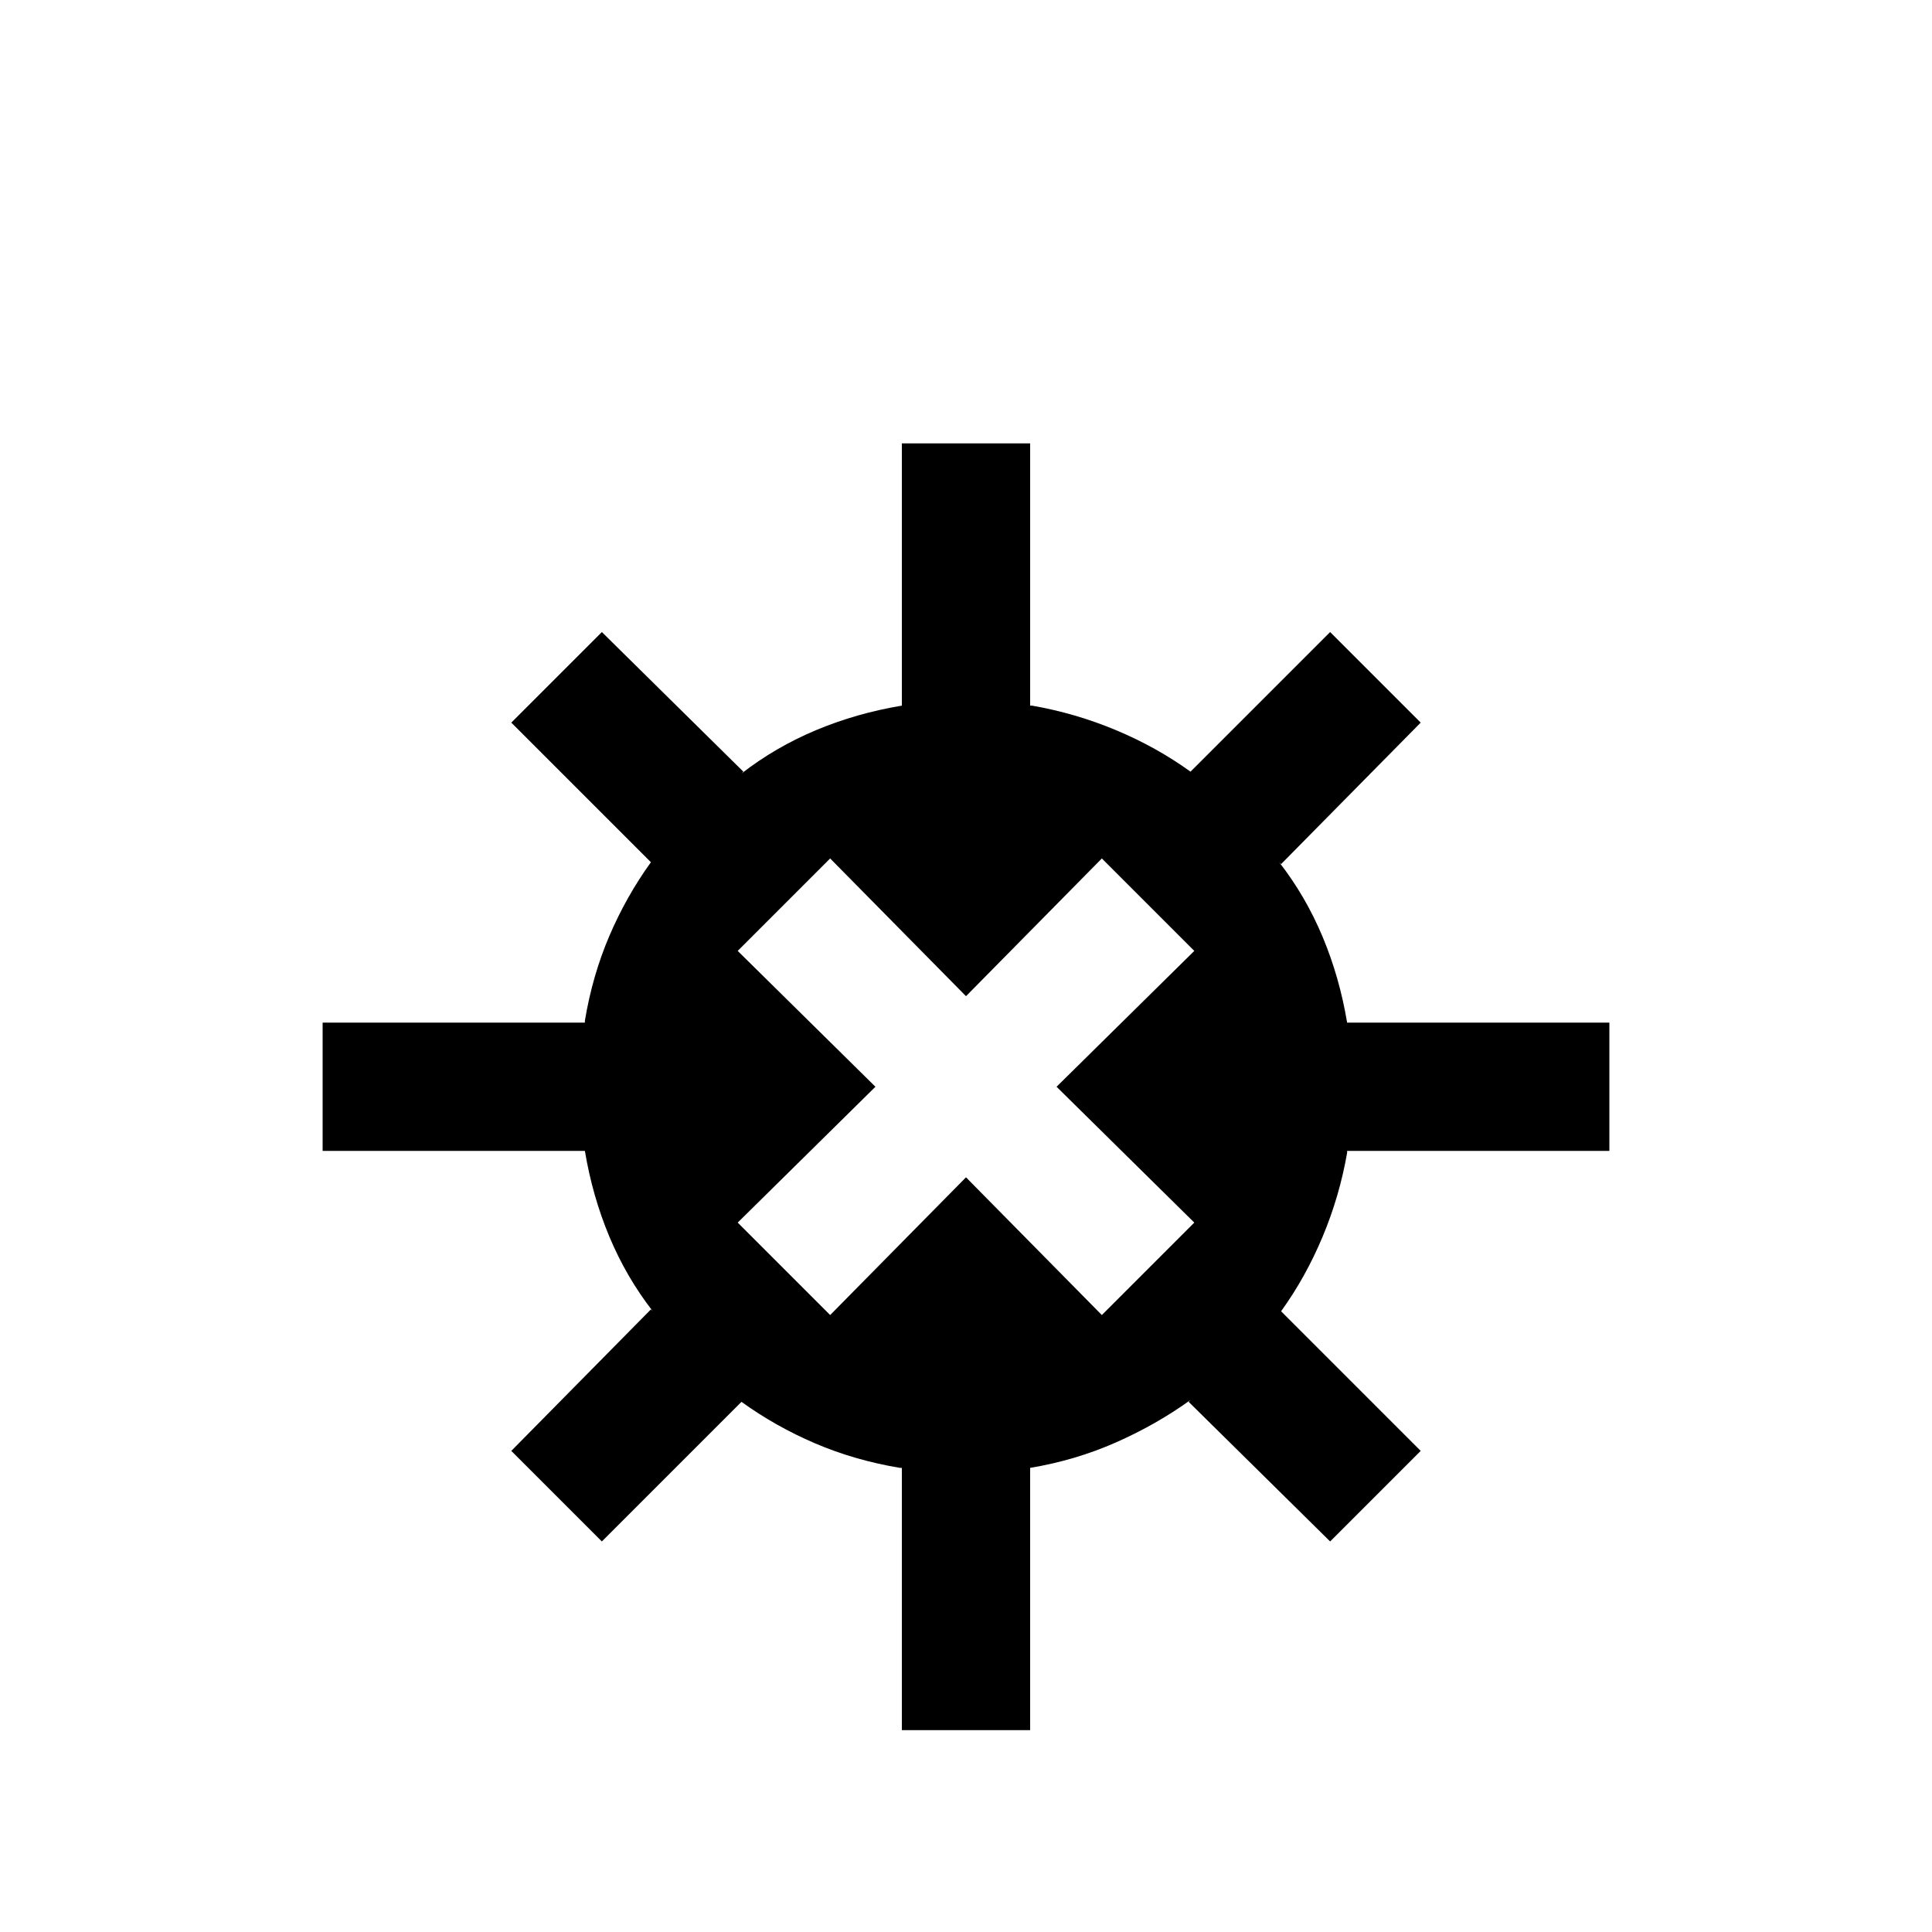 <?xml version="1.0" standalone="no"?>
<!DOCTYPE svg PUBLIC "-//W3C//DTD SVG 1.1//EN" "http://www.w3.org/Graphics/SVG/1.1/DTD/svg11.dtd" >
<svg xmlns="http://www.w3.org/2000/svg" xmlns:xlink="http://www.w3.org/1999/xlink" version="1.1" viewBox="0 -64 1024 1024">
  <g transform="matrix(1 0 0 -1 0 960)">
   <path fill="currentColor"
d="M478 789v-139q-24 -4 -45.5 -13t-39.5 -23l1 1l-75 74l-48 -48l74 -74q-13 -18 -22 -39t-13 -45v-1h-139v-68h139q4 -24 13 -45.5t23 -39.5l-1 1l-74 -75l48 -48l74 74q18 -13 39 -22t45 -13h1v-139h68v139q24 4 45.5 13.5t39.5 22.5l-1 -1l75 -74l48 48l-74 74
q13 18 22 39.5t13 44.5v1h139v68h-139q-4 24 -13 45.5t-23 39.5l1 -1l74 75l-48 48l-74 -74q-18 13 -39.5 22t-44.5 13h-1v139h-68zM440 569l72 -73l72 73l49 -49l-73 -72l73 -72l-49 -49l-72 73l-72 -73l-49 49l73 72l-73 72z" />
  </g>

</svg>
